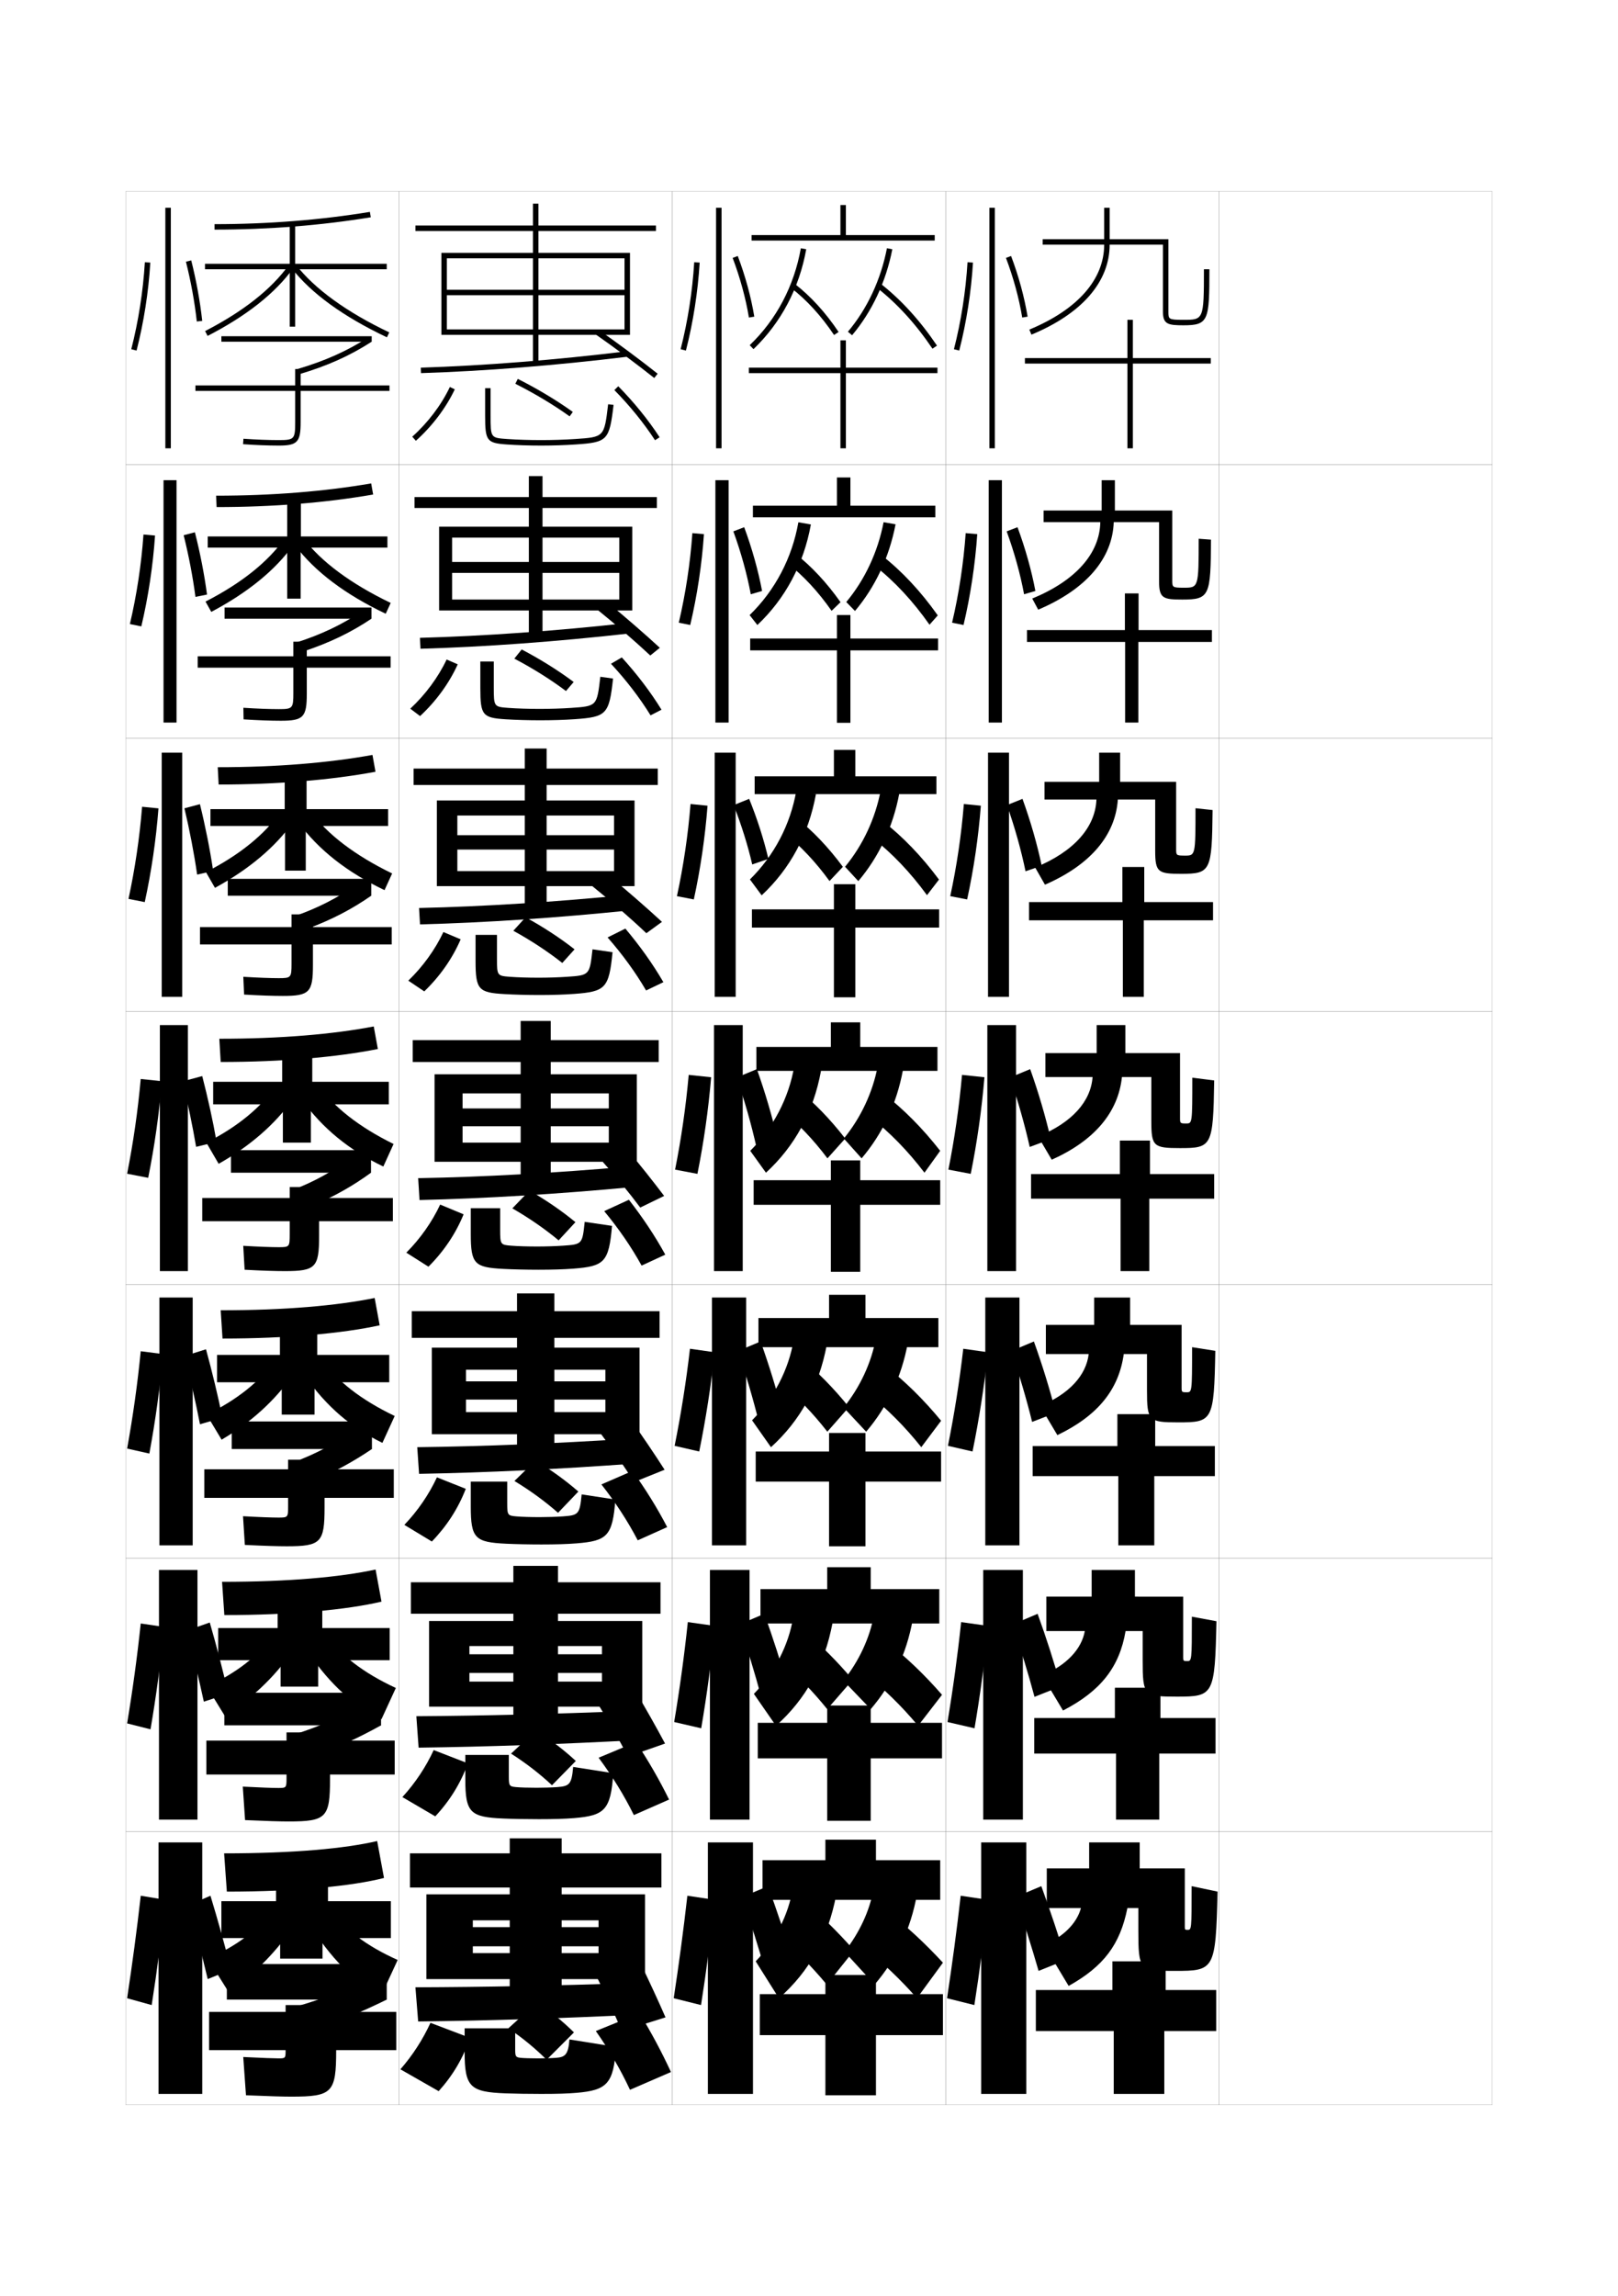 <?xml version="1.0" encoding="utf-8"?>
<!-- Generator: Adobe Illustrator 15.0.2, SVG Export Plug-In . SVG Version: 6.00 Build 0)  -->
<!DOCTYPE svg PUBLIC "-//W3C//DTD SVG 1.1//EN" "http://www.w3.org/Graphics/SVG/1.1/DTD/svg11.dtd">
<svg version="1.1" id="glyphs" xmlns="http://www.w3.org/2000/svg" xmlns:xlink="http://www.w3.org/1999/xlink" x="0px" y="0px"
	 width="592px" height="840px" viewBox="0 0 592 840" enable-background="new 0 0 592 840" xml:space="preserve">
<g>
	<rect x="46" y="70" fill="none" stroke="#999999" stroke-width="0.1" width="100" height="100"/>
	<rect x="46" y="170" fill="none" stroke="#999999" stroke-width="0.1" width="100" height="100"/>
	<rect x="46" y="270" fill="none" stroke="#999999" stroke-width="0.1" width="100" height="100"/>
	<rect x="46" y="370" fill="none" stroke="#999999" stroke-width="0.1" width="100" height="100"/>
	<rect x="46" y="470" fill="none" stroke="#999999" stroke-width="0.1" width="100" height="100"/>
	<rect x="46" y="570" fill="none" stroke="#999999" stroke-width="0.1" width="100" height="100"/>
	<rect x="46" y="670" fill="none" stroke="#999999" stroke-width="0.1" width="100" height="100"/>
	<rect x="146" y="70" fill="none" stroke="#999999" stroke-width="0.1" width="100" height="100"/>
	<rect x="146" y="170" fill="none" stroke="#999999" stroke-width="0.1" width="100" height="100"/>
	<rect x="146" y="270" fill="none" stroke="#999999" stroke-width="0.1" width="100" height="100"/>
	<rect x="146" y="370" fill="none" stroke="#999999" stroke-width="0.1" width="100" height="100"/>
	<rect x="146" y="470" fill="none" stroke="#999999" stroke-width="0.1" width="100" height="100"/>
	<rect x="146" y="570" fill="none" stroke="#999999" stroke-width="0.1" width="100" height="100"/>
	<rect x="146" y="670" fill="none" stroke="#999999" stroke-width="0.1" width="100" height="100"/>
	<rect x="246" y="70" fill="none" stroke="#999999" stroke-width="0.1" width="100" height="100"/>
	<rect x="246" y="170" fill="none" stroke="#999999" stroke-width="0.1" width="100" height="100"/>
	<rect x="246" y="270" fill="none" stroke="#999999" stroke-width="0.1" width="100" height="100"/>
	<rect x="246" y="370" fill="none" stroke="#999999" stroke-width="0.1" width="100" height="100"/>
	<rect x="246" y="470" fill="none" stroke="#999999" stroke-width="0.1" width="100" height="100"/>
	<rect x="246" y="570" fill="none" stroke="#999999" stroke-width="0.1" width="100" height="100"/>
	<rect x="246" y="670" fill="none" stroke="#999999" stroke-width="0.1" width="100" height="100"/>
	<rect x="346" y="70" fill="none" stroke="#999999" stroke-width="0.1" width="100" height="100"/>
	<rect x="346" y="170" fill="none" stroke="#999999" stroke-width="0.1" width="100" height="100"/>
	<rect x="346" y="270" fill="none" stroke="#999999" stroke-width="0.1" width="100" height="100"/>
	<rect x="346" y="370" fill="none" stroke="#999999" stroke-width="0.1" width="100" height="100"/>
	<rect x="346" y="470" fill="none" stroke="#999999" stroke-width="0.1" width="100" height="100"/>
	<rect x="346" y="570" fill="none" stroke="#999999" stroke-width="0.1" width="100" height="100"/>
	<rect x="346" y="670" fill="none" stroke="#999999" stroke-width="0.1" width="100" height="100"/>
	<rect x="446" y="70" fill="none" stroke="#999999" stroke-width="0.1" width="100" height="100"/>
	<rect x="446" y="170" fill="none" stroke="#999999" stroke-width="0.1" width="100" height="100"/>
	<rect x="446" y="270" fill="none" stroke="#999999" stroke-width="0.1" width="100" height="100"/>
	<rect x="446" y="370" fill="none" stroke="#999999" stroke-width="0.1" width="100" height="100"/>
	<rect x="446" y="470" fill="none" stroke="#999999" stroke-width="0.1" width="100" height="100"/>
	<rect x="446" y="570" fill="none" stroke="#999999" stroke-width="0.1" width="100" height="100"/>
	<rect x="446" y="670" fill="none" stroke="#999999" stroke-width="0.1" width="100" height="100"/>
</g>
<g>
	<path d="M440.5,98.5c0,18.5-0.141,18.5-7.5,18.5c-5.5,0-5.5-0.227-5.5-3V87.5H406V76h-2v11.5h-22.5v2H404
		c0,12.717-9.725,23.754-27.383,31.076l0.766,1.848C395.837,114.771,406,103.079,406,89.5
		h19.5V114c0,4.612,1.832,5,7.5,5c9.236,0,9.5-1.736,9.5-20.5H440.5z"/>
	<polygon points="443,131 414.5,131 414.5,117 412.5,117 412.5,131 375,131 375,133 412.5,133 412.5,164 414.5,164 414.5,133 
		443,133 	"/>
</g>
<g>
	<g>
		<path d="M438.583,197.083c0,17.91-0.096,17.917-5.468,17.917
			c-4.174,0-4.199-0.176-4.199-2.667v-25.583h-21v-11.083h-4.833v11.083h-21.25v4.25h20.75
			c-0.207,11.451-8.987,21.401-24.901,27.967l2.178,4.065
			c17.527-7.44,27.184-18.677,27.641-32.033h16.583v21.667
			c0,6.203,1.477,6.667,8.5,6.667c10.032,0,10.381-1.342,10.5-21.917L438.583,197.083z"/>
		<polygon points="411.583,217.083 411.583,230.5 375.75,230.5 375.75,234.833 
			411.666,234.833 411.666,264.333 416.5,264.333 416.5,234.833 443.416,234.833 
			443.416,230.5 416.583,230.5 416.583,217.083 		"/>
	</g>
	<g>
		<path d="M437.416,295.667c0,17.32-0.058,17.333-3.858,17.333
			c-3.173,0-3.225-0.124-3.225-2.333V286h-20.5v-10.667h-7.667V286h-20v6.5h19
			c-0.414,10.184-8.248,19.048-22.419,24.858l3.589,6.283
			C398.938,316.413,408.086,305.632,409,292.5h13.666v18.833c0,7.794,1.121,8.333,9.5,8.333
			c10.828,0,11.262-0.949,11.5-23.333L437.416,295.667z"/>
		<polygon points="410.666,317.167 410.666,330 376.5,330 376.5,336.667 410.833,336.667 
			410.833,364.667 418.5,364.667 418.5,336.667 443.833,336.667 443.833,330 418.666,330 
			418.666,317.167 		"/>
	</g>
	<g>
		<path d="M436.25,394.25c0,16.73-0.021,16.75-2.25,16.75c-2.172,0-2.25-0.072-2.25-2v-23.75h-20V375h-10.5v10.25
			H382.5V394h17.25c-0.621,8.918-7.511,16.695-19.938,21.75l5,8.5
			c15.675-7.016,24.317-17.342,25.688-30.25h10.75v16c0,9.385,0.766,10,10.5,10
			c11.623,0,12.143-0.555,12.5-24.75L436.25,394.25z"/>
		<polygon points="409.75,417.25 409.75,429.5 377.25,429.5 377.25,438.5 410,438.5 410,465 420.5,465 420.5,438.5 444.25,438.5 
			444.25,429.5 420.75,429.5 420.75,417.25 		"/>
	</g>
</g>
<g>
	<g>
		<path d="M436.166,492.833c0,16.474-0.029,16.5-2,16.5c-1.739,0-1.833-0.089-1.833-1.667v-23
			H413.5v-9.999h-13.167v9.999h-17.667v10.667h15.667
			c-0.89,7.761-7.128,14.646-17.792,19L386.875,525
			c14.717-7.062,22.48-16.586,24.291-29.667h8.5v13.333
			c0,11.169,0.609,11.667,11.5,11.667c12.545,0,13.022-0.513,13.5-26.166L436.166,492.833z"
			/>
		<polygon points="408.833,517.333 408.833,529 377.833,529 377.833,540 409.166,540 
			409.166,565.333 422.333,565.333 422.333,540 444.5,540 444.5,529 422.666,529 422.666,517.333 
					"/>
	</g>
	<g>
		<path d="M436.083,591.416c0,16.218-0.038,16.25-1.75,16.25c-1.308,0-1.417-0.104-1.417-1.333
			v-22.25H415.25v-9.749h-15.834v9.749h-16.583v12.583h14.083
			c-1.159,6.604-6.744,12.598-15.646,16.25L388.938,625.75
			c13.759-7.109,20.645-15.829,22.896-29.084h6.25v10.667
			c0,12.952,0.453,13.333,12.5,13.333c13.465,0,13.901-0.47,14.5-27.582L436.083,591.416z"
			/>
		<polygon points="407.916,617.416 407.916,628.5 378.416,628.5 378.416,641.5 408.333,641.5 
			408.333,665.666 424.166,665.666 424.166,641.5 444.75,641.5 444.75,628.5 424.583,628.5 
			424.583,617.416 		"/>
	</g>
	<g>
		<path d="M436,690c0,15.961-0.047,16-1.5,16c-0.875,0-1-0.121-1-1v-21.5H417V674h-18.5v9.5H383V698h12.5
			c-1.429,5.445-6.362,10.548-13.5,13.5l9,15c12.801-7.155,18.808-15.072,21.5-28.5h4v8
			c0,14.736,0.297,15,13.5,15c14.386,0,14.781-0.428,15.5-29L436,690z"/>
		<polygon points="407,717.5 407,728 379,728 379,743 407.5,743 407.5,766 426,766 426,743 445,743 445,728 426.5,728 426.5,717.5 
					"/>
	</g>
</g>
<g>
	<rect x="362" y="76" width="2" height="88"/>
	<path d="M349.031,127.752l1.938,0.496c2.641-10.311,4.379-21.441,5.029-32.188
		l-1.996-0.121C353.359,106.562,351.641,117.562,349.031,127.752z"/>
	<path d="M368.064,94.354c2.729,7.221,4.787,14.763,5.949,21.809l1.973-0.324
		c-1.183-7.176-3.275-14.849-6.051-22.191L368.064,94.354z"/>
</g>
<g>
	<rect x="361.75" y="175.667" width="4.833" height="88.667"/>
	<path d="M352.539,228.644c2.531-10.691,4.261-22.135,5.024-33.24l-4.233-0.371
		c-0.774,10.953-2.485,22.209-4.977,32.761L352.539,228.644z"/>
	<path d="M368.321,194.388c2.773,7.589,4.992,15.594,6.374,23.007l4.137-1.204
		c-1.416-7.523-3.697-15.64-6.543-23.326L368.321,194.388z"/>
</g>
<g>
	<rect x="361.5" y="275.333" width="7.666" height="89.333"/>
	<path d="M353.857,329.035c2.421-11.072,4.143-22.827,5.02-34.292l-6.22-0.617
		c-0.905,11.284-2.608,22.796-4.98,33.709L353.857,329.035z"/>
	<path d="M368.427,294.532c2.817,7.958,5.198,16.425,6.8,24.206l5.914-2.037
		c-1.648-7.872-4.118-16.433-7.034-24.461L368.427,294.532z"/>
</g>
<g>
	<rect x="361.25" y="375" width="10.5" height="90"/>
	<path d="M355.176,429.426c2.311-11.452,4.023-23.52,5.014-35.344l-8.204-0.862
		c-1.036,11.614-2.731,23.382-4.985,34.656L355.176,429.426z"/>
	<path d="M369.532,394.177c2.862,8.326,5.403,17.256,7.225,25.404l7.692-2.87
		c-1.881-8.22-4.539-17.225-7.525-25.596L369.532,394.177z"/>
</g>
<g>
	<rect x="360.5" y="474.666" width="12.5" height="90.668"/>
	<path d="M355.833,530.992c2.406-11.793,4.327-24.141,5.644-36.303l-9.033-1.285
		c-1.375,11.923-3.271,23.915-5.609,35.514L355.833,530.992z"/>
	<path d="M369.984,494.229c2.906,8.477,5.608,17.635,7.649,25.936l8.666-3.357
		c-2.113-8.354-4.96-17.566-8.017-26.062L369.984,494.229z"/>
</g>
<g>
	<rect x="359.75" y="574.333" width="14.5" height="91.334"/>
	<path d="M356.56,632.245c2.09-12.213,3.786-24.904,5.005-37.447l-9.902-1.392
		c-1.298,12.276-2.979,24.555-4.995,36.553L356.56,632.245z"/>
	<path d="M370.437,594.279c2.95,8.627,5.813,18.014,8.075,26.469l9.639-3.845
		c-2.346-8.487-5.381-17.91-8.509-26.531L370.437,594.279z"/>
</g>
<g>
	<rect x="359" y="674" width="16.5" height="92"/>
	<path d="M356.5,733.5c1.979-12.594,3.668-25.598,5-38.5l-10-1.5c-1.429,12.607-3.102,25.141-5,37.5
		L356.5,733.5z"/>
	<g>
		<path d="M371.5,694c2.995,8.776,6.02,18.392,8.5,27l10-4c-2.578-8.622-5.8-18.254-9-27
			L371.5,694z"/>
	</g>
</g>
<g>
	<rect x="262" y="76" width="2" height="88"/>
	<path d="M249.031,127.752l1.938,0.496c2.641-10.311,4.379-21.441,5.029-32.188
		l-1.996-0.121C253.359,106.562,251.641,117.562,249.031,127.752z"/>
	<path d="M268.064,94.354c2.729,7.221,4.787,14.763,5.949,21.809l1.973-0.324
		c-1.183-7.176-3.275-14.849-6.051-22.191L268.064,94.354z"/>
</g>
<g>
	<rect x="261.75" y="175.667" width="4.833" height="88.667"/>
	<path d="M252.539,228.644c2.531-10.691,4.261-22.135,5.024-33.24l-4.234-0.371
		c-0.774,10.953-2.485,22.209-4.976,32.761L252.539,228.644z"/>
	<path d="M268.321,194.388c2.773,7.589,4.992,15.594,6.374,23.007l4.136-1.204
		c-1.416-7.523-3.697-15.64-6.542-23.326L268.321,194.388z"/>
</g>
<g>
	<rect x="261.5" y="275.333" width="7.667" height="89.333"/>
	<path d="M253.857,329.035c2.421-11.072,4.142-22.827,5.019-34.292l-6.219-0.617
		c-0.905,11.284-2.608,22.796-4.98,33.709L253.857,329.035z"/>
	<path d="M268.427,294.532c2.818,7.136,5.198,14.729,6.799,21.706l5.915-2.037
		c-1.648-7.067-4.118-14.753-7.034-21.961L268.427,294.532z"/>
</g>
<g>
	<rect x="261.25" y="375" width="10.5" height="90"/>
	<path d="M255.176,429.426c2.311-11.452,4.023-23.52,5.014-35.344l-8.204-0.862
		c-1.036,11.614-2.731,23.382-4.985,34.656L255.176,429.426z"/>
	<path d="M269.532,394.177c2.862,8.326,5.403,17.256,7.225,25.404l7.692-2.87
		c-1.881-8.22-4.539-17.225-7.525-25.596L269.532,394.177z"/>
</g>
<g>
	<rect x="260.5" y="474.666" width="12.5" height="90.668"/>
	<path d="M255.833,530.992c2.406-11.793,4.327-24.141,5.644-36.303l-9.033-1.285
		c-1.375,11.923-3.272,23.915-5.61,35.514L255.833,530.992z"/>
	<path d="M269.984,494.229c2.906,8.477,5.608,17.635,7.649,25.936l8.666-3.357
		c-2.113-8.354-4.96-17.566-8.017-26.062L269.984,494.229z"/>
</g>
<g>
	<rect x="259.75" y="574.333" width="14.5" height="91.334"/>
	<path d="M256.56,632.245c2.09-12.213,3.787-24.904,5.005-37.447l-9.903-1.392
		c-1.297,12.276-2.978,24.555-4.995,36.553L256.56,632.245z"/>
	<path d="M270.437,594.279c2.951,8.627,5.814,18.014,8.075,26.469l9.639-3.845
		c-2.346-8.487-5.38-17.91-8.508-26.531L270.437,594.279z"/>
</g>
<g>
	<rect x="259" y="674" width="16.5" height="92"/>
	<path d="M256.5,733.5c1.979-12.594,3.668-25.598,5-38.5l-10-1.5c-1.429,12.607-3.102,25.141-5,37.5
		L256.5,733.5z"/>
	<g>
		<path d="M271.5,694c2.995,8.776,6.02,18.392,8.5,27l10-4c-2.578-8.622-5.8-18.254-9-27
			L271.5,694z"/>
	</g>
</g>
<g>
	<polygon points="197,133 197,122.5 230.5,122.5 230.5,92.5 197,92.5 197,84.5 240,84.5 240,82.5 197,82.5 197,74.5 195,74.5 
		195,82.5 152,82.5 152,84.5 195,84.5 195,92.5 161.5,92.5 161.5,122.5 163.5,122.5 163.5,94.5 195,94.5 195,120.5 197,120.5 
		197,94.5 228.5,94.5 228.5,106 163.5,106 163.5,108 228.5,108 228.5,120.5 163.5,120.5 163.5,122.5 195,122.5 195,133 	"/>
	<path d="M154.032,136.499l-0.063-1.998c23.257-0.738,49.333-2.811,75.411-5.993
		l0.242,1.984C203.486,133.683,177.347,135.76,154.032,136.499z"/>
	<path d="M239.377,138.282c-6.109-4.86-14.529-11.127-21.449-15.963l1.145-1.639
		c6.952,4.857,15.411,11.152,21.551,16.037L239.377,138.282z"/>
</g>
<g>
	<polygon points="198.5,232.917 198.5,223.333 231.333,223.333 231.333,192.667 
		198.5,192.667 198.5,185.833 240.333,185.833 240.333,181.833 198.5,181.833 
		198.5,174.167 193.5,174.167 193.5,181.833 151.666,181.833 151.666,185.833 193.5,185.833 
		193.5,192.667 160.667,192.667 160.667,223.333 165.417,223.333 165.417,196.666 
		193.5,196.666 193.5,219.333 198.5,219.333 198.5,196.666 226.583,196.666 
		226.583,205.583 165.417,205.583 165.417,209.583 226.583,209.583 226.583,219.333 
		165.417,219.333 165.417,223.333 193.5,223.333 193.5,232.917 	"/>
	<path d="M153.854,237.332l-0.208-3.999c23.585-0.638,49.657-2.509,75.925-5.411
		l0.692,3.82C203.732,234.725,177.537,236.649,153.854,237.332z"/>
	<path d="M222.464,220.537c6.116,4.993,13.566,11.47,18.951,16.441l-3.483,2.821
		c-5.435-5.084-12.93-11.569-19.146-16.587L222.464,220.537z"/>
</g>
<g>
	<polygon points="200,332.833 200,324.167 232.167,324.167 232.167,292.833 200,292.833 
		200,287.167 240.667,287.167 240.667,281.167 200,281.167 200,273.833 192,273.833 
		192,281.167 151.333,281.167 151.333,287.167 192,287.167 192,292.833 159.833,292.833 
		159.833,324.167 167.333,324.167 167.333,298.333 192,298.333 192,318.667 200,318.667 
		200,298.333 224.667,298.333 224.667,305.542 167.333,305.542 167.333,310.792 
		224.667,310.792 224.667,318.667 167.333,318.667 167.333,324.167 192,324.167 
		192,332.833 	"/>
	<path d="M153.677,338.166l-0.354-5.999c23.914-0.538,49.982-2.209,76.44-4.829
		l1.141,5.656C203.979,335.767,177.727,337.538,153.677,338.166z"/>
	<path d="M222.857,320.394c6.248,5.128,13.871,11.787,19.351,16.846l-5.715,4.152
		c-5.609-5.33-13.35-12.064-19.85-17.285L222.857,320.394z"/>
</g>
<g>
	<g>
		<polygon points="201.5,432.75 201.5,425 233,425 233,393 201.5,393 201.5,388.5 241,388.5 241,380.5 201.5,380.5 201.5,373.5 
			190.5,373.5 190.5,380.5 151,380.5 151,388.5 190.5,388.5 190.5,393 159,393 159,425 169.25,425 169.25,400 190.5,400 190.5,418 
			201.5,418 201.5,400 222.75,400 222.75,405.5 169.25,405.5 169.25,412 222.75,412 222.75,418 169.25,418 169.25,425 190.5,425 
			190.5,432.75 		"/>
		<path d="M153.5,439l-0.5-8c24.242-0.438,50.307-1.908,76.955-4.246l1.59,7.492
			C204.225,436.809,177.916,438.428,153.5,439z"/>
		<path d="M229.25,420.25c4.442,5.264,9.875,12.104,13.75,17.25l-8.75,4.25
			c-3.861-5.198-9.195-11.698-13.75-16.75L229.25,420.25z"/>
	</g>
	<g>
		<polygon points="202.833,532.666 202.833,524.666 234,524.666 234,493 202.833,493 
			202.833,489.416 241.333,489.416 241.333,479.667 202.833,479.667 202.833,473.166 
			189.167,473.166 189.167,479.667 150.667,479.667 150.667,489.416 189.167,489.416 
			189.167,493 158,493 158,524.666 170.5,524.666 170.5,501.083 189.167,501.083 189.167,516.583 
			202.833,516.583 202.833,501.083 221.5,501.083 221.5,505.334 170.5,505.334 170.5,512 221.5,512 
			221.5,516.583 170.5,516.583 170.5,524.666 189.167,524.666 189.167,532.666 		"/>
		<path d="M153.333,539.167l-0.667-9.751c24.571-0.298,50.631-1.365,77.47-3.08
			l2.06,9.078C204.481,537.446,178.116,538.719,153.333,539.167z"/>
		<path d="M231,519.667c3.93,5.501,8.759,12.671,12.167,18L232,542.166
			c-3.393-5.41-8.162-12.359-12.167-17.666L231,519.667z"/>
	</g>
	<g>
		<polygon points="204.167,632.583 204.167,624.333 235,624.333 235,593 204.167,593 
			204.167,590.333 241.667,590.333 241.667,578.834 204.167,578.834 204.167,572.833 
			187.833,572.833 187.833,578.834 150.333,578.834 150.333,590.333 187.833,590.333 
			187.833,593 157,593 157,624.333 171.75,624.333 171.75,602.166 187.833,602.166 
			187.833,615.166 204.167,615.166 204.167,602.166 220.25,602.166 220.25,605.167 
			171.75,605.167 171.75,612 220.25,612 220.25,615.166 171.75,615.166 171.75,624.333 187.833,624.333 
			187.833,632.583 		"/>
		<path d="M153.167,639.334l-0.834-11.501c24.899-0.159,50.956-0.823,77.985-1.915
			l2.53,10.664C204.738,638.084,178.315,639.01,153.167,639.334z"/>
		<path d="M232.75,619.084c3.418,5.739,7.643,13.236,10.583,18.75L229.75,642.583
			C226.826,636.96,222.622,629.562,219.167,624L232.75,619.084z"/>
	</g>
</g>
<g>
	<polygon points="205.5,732.5 205.5,724 236,724 236,693 205.5,693 205.5,690.5 242,690.5 242,678 205.5,678 205.5,672.5 
		186.5,672.5 186.5,678 150,678 150,690.5 186.5,690.5 186.5,693 156,693 156,724 173,724 173,702.5 186.5,702.5 186.5,714.5 
		205.5,714.5 205.5,702.5 219,702.5 219,705 173,705 173,712 219,712 219,714.5 173,714.5 173,724 186.5,724 186.5,732.5 	"/>
	<path d="M233.5,737c-28.505,1.382-54.984,2.212-80.5,2.5l-1-12.5
		c25.228-0.083,51.279-0.604,78.5-1.5L233.5,737z"/>
	<path d="M234.5,718.5c2.906,5.978,6.526,13.804,9,19.5l-16,5c-2.456-5.836-6.094-13.682-9-19.5
		L234.5,718.5z"/>
</g>
<g>
	<path d="M147.944,557.834l10.062,6.09c5.464-5.637,9.62-12.07,12.412-19.271
		l-10.552-4.213C156.969,546.684,152.831,552.729,147.944,557.834z"/>
	<path d="M212.82,546.682c-0.714,7.305-1.118,7.637-6.926,8.053
		C203.536,554.904,200.028,555,197.417,555c-3.3,0-6.496-0.099-8.477-0.266
		c-3.196-0.27-3.357-0.457-3.357-4.833V542H172.25v9.104
		c0,11.708,1.566,13.091,12.977,13.628C188.599,564.894,193.602,565,198.083,565
		c5.346,0,9.389-0.125,12.856-0.4c11.203-0.899,13.189-2.614,14.219-16.033
		L212.82,546.682z"/>
	<path d="M211.61,545.646c-4.651-4.059-9.998-7.932-15.711-11.361l-7.678,7.494
		c5.805,3.514,11.234,7.48,15.956,11.639L211.61,545.646z"/>
	<path d="M244.112,558.65c-3.721-7.148-7.822-13.728-12.708-20.551l-11.362,4.939
		c5.144,6.543,9.645,13.442,13.293,20.447L244.112,558.65z"/>
</g>
<g>
	<path d="M150.834,159.755l1.334,1.49c5.938-5.315,10.994-11.997,14.234-18.815
		l-1.806-0.859C161.468,148.155,156.58,154.613,150.834,159.755z"/>
	<path d="M177.5,142v10c0,9.289,0.593,10.082,7.93,10.598C189.123,162.857,193.588,163,198,163
		c4.252,0,8.598-0.139,12.566-0.401c11.727-0.784,12.378-1.46,13.927-14.48
		l-1.986-0.236c-1.429,12.01-1.429,12.01-12.073,12.721
		C206.51,160.862,202.209,161,198,161c-4.367,0-8.781-0.141-12.43-0.396
		C179.5,160.176,179.5,160.176,179.5,152v-10H177.5z"/>
	<path d="M188.551,140.394c7.084,3.563,13.953,7.686,19.867,11.919l1.164-1.625
		c-5.996-4.294-12.957-8.471-20.133-12.081L188.551,140.394z"/>
	<path d="M224.787,142.701c5.652,5.738,10.797,12.082,14.875,18.345l1.676-1.092
		c-4.15-6.373-9.381-12.824-15.125-18.655L224.787,142.701z"/>
</g>
<g>
	<path d="M150.111,259.253l3.587,2.705c5.82-5.396,10.65-12.016,13.778-18.93
		l-4.063-1.762C160.343,247.767,155.643,254.121,150.111,259.253z"/>
	<path d="M219.647,247.582c-1.24,10.739-1.25,10.749-10.703,11.387
		c-3.533,0.237-7.635,0.364-11.444,0.364c-4.101,0-8.21-0.13-11.442-0.364
		c-5.352-0.388-5.392-0.435-5.392-7.661V242h-4.917v9.776
		c0,9.898,0.837,10.826,9.275,11.355C188.638,263.365,193.237,263.5,197.667,263.5
		c4.525,0,8.795-0.135,12.639-0.401c11.596-0.813,12.581-1.749,14-14.869
		L219.647,247.582z"/>
	<path d="M209.901,249.489c-5.66-4.235-12.218-8.336-19.027-11.901l-2.688,3.355
		c6.765,3.55,13.274,7.634,18.89,11.849L209.901,249.489z"/>
	<path d="M242.031,259.628c-4.042-6.567-8.991-13.05-14.52-19.129l-3.965,2.321
		c5.525,5.94,10.509,12.422,14.479,18.871L242.031,259.628z"/>
</g>
<g>
	<path d="M149.389,358.753l5.84,3.919c5.701-5.476,10.307-12.034,13.323-19.044
		l-6.32-2.665C159.218,347.378,154.705,353.629,149.389,358.753z"/>
	<path d="M216.789,347.281c-1.052,9.469-1.071,9.488-9.333,10.054
		c-3.141,0.215-7.045,0.332-10.456,0.332c-3.833,0-7.639-0.12-10.453-0.332
		c-4.633-0.348-4.714-0.442-4.714-6.718V342H174v9.552
		c0,10.507,1.08,11.57,10.62,12.113C188.153,363.872,192.886,364,197.333,364
		c4.799,0,8.993-0.132,12.711-0.401c11.465-0.842,12.784-2.038,14.073-15.257
		L216.789,347.281z"/>
	<path d="M210.221,347.292c-5.324-4.176-11.478-8.201-17.922-11.721l-4.478,4.924
		c6.445,3.538,12.595,7.582,17.912,11.778L210.221,347.292z"/>
	<path d="M242.725,359.302c-3.936-6.761-8.601-13.276-13.916-19.603l-6.504,3.239
		c5.397,6.142,10.221,12.763,14.084,19.397L242.725,359.302z"/>
</g>
<g>
	<path d="M148.666,458.252l8.093,5.134c5.583-5.557,9.964-12.053,12.868-19.158
		l-8.578-3.567C158.094,446.989,153.768,453.137,148.666,458.252z"/>
	<path d="M213.93,446.981c-0.863,8.198-0.893,8.227-7.963,8.72
		C203.217,455.894,199.511,456,196.5,456c-3.566,0-7.067-0.109-9.465-0.299
		C183.121,455.393,183,455.252,183,449.926V442h-10.75v9.328
		c0,11.116,1.324,12.313,11.965,12.871C187.668,464.38,192.535,464.5,197,464.5
		c5.072,0,9.19-0.129,12.783-0.4c11.334-0.871,12.986-2.326,14.146-15.646
		L213.93,446.981z"/>
	<path d="M210.541,447.094c-4.988-4.117-10.738-8.066-16.816-11.541l-6.268,6.491
		c6.125,3.525,11.915,7.531,16.935,11.709L210.541,447.094z"/>
	<path d="M243.418,458.977c-3.828-6.955-8.211-13.502-13.312-20.077l-9.043,4.158
		c5.271,6.343,9.933,13.103,13.688,19.923L243.418,458.977z"/>
</g>
<g>
	<path d="M147.222,657.417l12.031,7.045c5.345-5.718,9.276-12.089,11.956-19.386
		l-12.526-4.856C155.844,646.379,151.894,652.319,147.222,657.417z"/>
	<path d="M209.711,646.381c-0.565,6.411-1.344,7.048-5.889,7.386
		C201.856,653.914,198.545,654,196.333,654c-3.033,0-5.924-0.088-7.488-0.233
		c-2.478-0.229-2.678-0.463-2.678-3.89V642H170.25v8.881
		c0,12.299,1.809,13.869,13.988,14.386c3.292,0.141,8.43,0.233,12.928,0.233
		c5.619,0,9.586-0.122,12.928-0.399c11.072-0.929,13.392-2.903,14.292-16.423
		L209.711,646.381z"/>
	<path d="M210.68,644.198c-4.315-4-9.258-7.797-14.605-11.181l-9.089,8.497
		c5.486,3.501,10.555,7.431,14.978,11.569L210.68,644.198z"/>
	<path d="M244.806,658.325c-3.614-7.344-7.432-13.954-12.104-21.025l-13.681,5.72
		c5.016,6.745,9.356,13.783,12.896,20.974L244.806,658.325z"/>
</g>
<g>
	<path d="M146.5,757l14,8c5.227-5.798,8.933-12.106,11.5-19.5l-14.5-5.5
		C154.719,746.073,150.956,751.911,146.5,757z"/>
	<path d="M208.352,746.081c-0.416,5.518-1.569,6.458-4.852,6.719
		C201.926,752.925,198.812,753,197,753c-2.766,0-5.353-0.077-6.5-0.2
		c-1.759-0.189-2-0.471-2-2.947V742H170v8.657c0,12.891,2.052,14.646,15,15.143
		C188.211,765.921,193.484,766,198,766c5.892,0,9.783-0.118,13-0.399
		c10.941-0.957,13.595-3.191,14.365-16.811L208.352,746.081z"/>
	<path d="M210,743.5c-3.979-3.94-8.519-7.662-13.5-11L186,742c5.166,3.489,9.875,7.38,14,11.5
		L210,743.5z"/>
	<path d="M245.5,758c-3.507-7.538-7.043-14.181-11.5-21.5l-16,6.5
		c4.889,6.946,9.068,14.124,12.5,21.5L245.5,758z"/>
</g>
<g>
	<rect x="307.5" y="75" width="2" height="12"/>
	<rect x="275" y="86" width="67" height="2"/>
	<path d="M275.692,127.722l-1.385-1.443c9.773-9.379,16.243-21.639,18.708-35.454
		l1.969,0.352C292.444,105.41,285.773,118.047,275.692,127.722z"/>
	<path d="M305.17,122.557c-4.695-7.002-10.005-12.811-15.78-17.265l1.221-1.584
		c5.947,4.587,11.404,10.554,16.22,17.735L305.17,122.557z"/>
	<path d="M311.765,122.645l-1.529-1.289c7.09-8.424,12.028-18.988,14.283-30.547
		l1.963,0.383C324.162,103.084,319.073,113.959,311.765,122.645z"/>
	<path d="M341.171,127.559c-6.072-9.006-12.897-16.499-20.286-22.271l1.23-1.576
		c7.556,5.901,14.524,13.548,20.714,22.729L341.171,127.559z"/>
	<polygon points="343,134.5 309.5,134.5 309.5,124.5 307.5,124.5 307.5,134.5 274,134.5 274,136.5 307.5,136.5 307.5,164 309.5,164 
		309.5,136.5 343,136.5 	"/>
</g>
<g>
	<rect x="306.23" y="174.667" width="4.917" height="11.667"/>
	<rect x="275.48" y="185" width="66.75" height="4.25"/>
	<path d="M292.109,191.058l4.576,0.802c-2.623,14.526-9.333,27.103-19.576,36.788
		l-2.84-3.629C283.594,215.969,289.816,204.128,292.109,191.058z"/>
	<path d="M290.851,202.433c6,4.662,11.637,10.704,16.684,17.862l-3.273,3.159
		c-4.86-6.972-10.335-12.875-16.233-17.471L290.851,202.433z"/>
	<path d="M312.823,223.513l-3.186-3.276c6.822-8.184,11.554-18.329,13.653-29.205
		l4.38,0.771C325.354,203.86,320.23,214.742,312.823,223.513z"/>
	<path d="M322.521,203.103c7.393,5.757,14.356,13.195,20.596,22.024l-3.022,3.412
		c-6.055-8.642-12.857-15.949-20.155-21.642L322.521,203.103z"/>
	<polygon points="306.23,225 306.23,233.583 274.48,233.583 274.48,237.917 
		306.23,237.917 306.23,264.417 311.147,264.417 311.147,237.917 343.23,237.917 
		343.23,233.583 311.147,233.583 311.147,225 	"/>
</g>
<g>
	<rect x="305.115" y="274.333" width="7.834" height="11.334"/>
	<rect x="276.116" y="284" width="66.5" height="6.5"/>
	<path d="M291.356,289.248l7.185,1.252c-2.706,14.817-9.455,27.335-19.862,37.031
		l-4.294-5.814C283.26,312.997,289.236,301.573,291.356,289.248z"/>
	<path d="M291.246,299.115c6.051,4.737,11.87,10.855,17.147,17.99l-4.887,5.205
		c-5.025-6.941-10.665-12.939-16.687-17.677L291.246,299.115z"/>
	<path d="M314.037,322.339l-4.844-5.264c6.557-7.944,11.079-17.669,13.023-27.864
		l6.797,1.159C326.699,302.593,321.542,313.481,314.037,322.339z"/>
	<path d="M323.082,300.451c7.23,5.614,14.188,12.843,20.477,21.32l-4.387,5.706
		c-6.037-8.277-12.816-15.399-20.023-21.013L323.082,300.451z"/>
	<polygon points="305.115,323.458 305.115,332.667 275.115,332.667 275.115,339.333 
		305.115,339.333 305.115,364.833 312.949,364.833 312.949,339.333 343.615,339.333 
		343.615,332.667 312.949,332.667 312.949,323.458 	"/>
</g>
<g>
	<rect x="304" y="374" width="10.75" height="11"/>
	<rect x="276.75" y="383" width="66.25" height="8.75"/>
	<path d="M290.604,390.023l9.793,1.703C297.607,406.836,290.819,419.294,280.25,429l-5.75-8
		C282.926,412.608,288.655,401.604,290.604,390.023z"/>
	<path d="M291.64,398.382c6.104,4.812,12.102,11.006,17.61,18.118l-6.5,7.25
		c-5.189-6.91-10.993-13.003-17.14-17.882L291.64,398.382z"/>
	<path d="M330.357,391.523c-2.312,12.389-7.504,23.282-15.107,32.227l-6.5-7.25
		c6.289-7.705,10.604-17.011,12.393-26.523L330.357,391.523z"/>
	<path d="M323.644,400.385C330.709,405.854,337.662,412.876,344,421l-5.75,8
		c-6.02-7.913-12.777-14.85-19.894-20.385L323.644,400.385z"/>
	<polygon points="304,424.5 304,431.75 275.75,431.75 275.75,440.75 304,440.75 304,465.25 314.75,465.25 314.75,440.75 344,440.75 
		344,431.75 314.75,431.75 314.75,424.5 	"/>
</g>
<g>
	<rect x="303.333" y="473.666" width="13.333" height="10.834"/>
	<rect x="277.5" y="482.166" width="65.833" height="10.667"/>
	<path d="M290.402,490.1l12.112,1.802c-2.872,15.401-9.699,27.799-20.431,37.515
		l-6.917-9.833C283.144,511.521,288.626,500.934,290.402,490.1z"/>
	<path d="M293.171,497.008C299.128,501.814,305.084,507.895,310.625,514.75l-7.917,9
		c-5.188-6.674-10.955-12.689-17.019-17.617L293.171,497.008z"/>
	<path d="M332.155,491.266c-2.311,12.555-7.536,23.453-15.239,32.484l-8.249-8.833
		c6.021-7.466,10.128-16.353,11.762-25.183L332.155,491.266z"/>
	<path d="M324.096,499.84c6.902,5.326,13.85,12.139,20.238,19.91l-7.25,9.666
		c-6.002-7.548-12.738-14.299-19.764-19.756L324.096,499.84z"/>
	<polygon points="303.333,524.209 303.333,531 276.5,531 276.5,542 303.333,542 303.333,565.667 
		316.666,565.667 316.666,542 344.334,542 344.334,531 316.666,531 316.666,524.209 	"/>
</g>
<g>
	<rect x="302.666" y="573.333" width="15.917" height="10.667"/>
	<rect x="278.25" y="581.333" width="65.416" height="12.583"/>
	<path d="M290.201,591.675l14.432,1.901c-2.955,15.692-9.822,28.03-20.716,37.757
		l-8.084-11.667C283.361,611.933,288.598,601.764,290.201,591.675z"/>
	<path d="M294.702,597.133C300.514,601.935,306.426,607.902,312,614.5l-9.334,10.75
		c-5.187-6.438-10.916-12.375-16.897-17.352L294.702,597.133z"/>
	<path d="M333.953,592.508c-2.309,12.72-7.568,23.625-15.37,32.742l-9.999-10.416
		c5.753-7.227,9.652-15.693,11.131-23.842L333.953,592.508z"/>
	<path d="M324.548,600.795c6.738,5.182,13.681,11.786,20.119,19.205l-8.75,11.333
		c-5.983-7.184-12.697-13.749-19.632-19.128L324.548,600.795z"/>
	<polygon points="302.666,623.917 302.666,630.25 277.25,630.25 277.25,643.25 302.666,643.25 
		302.666,666.084 318.583,666.084 318.583,643.25 344.667,643.25 344.667,630.25 318.583,630.25 
		318.583,623.917 	"/>
</g>
<g>
	<rect x="302" y="673" width="18.5" height="10.5"/>
	<rect x="279" y="680.5" width="65" height="14.5"/>
	<path d="M290,691c-1.432,9.344-6.421,19.095-13.5,26.5L285,731c11.057-9.737,17.963-22.015,21-38
		L290,691z"/>
	<path d="M293.5,695l-9.5,12.5c6.52,5.305,12.816,11.681,18.5,18.5l10-12.5
		C306.299,706.456,299.759,700.038,293.5,695z"/>
	<path d="M335.5,693l-16-1.5c-1.322,7.467-5.014,15.515-10.5,22.5l11,12
		C327.899,716.796,333.193,705.885,335.5,693z"/>
	<path d="M325,699.5l-9,13c6.843,5.301,13.534,11.681,19.5,18.5l9.5-13
		C338.513,710.934,331.574,704.538,325,699.5z"/>
	<polygon points="302,722.5 302,729.5 278,729.5 278,744.5 302,744.5 302,766.5 320.5,766.5 320.5,744.5 345,744.5 345,729.5 
		320.5,729.5 320.5,722.5 	"/>
</g>
<g>
	<rect x="60.5" y="76" width="2" height="88"/>
	<path d="M49.969,128.248l-1.938-0.496c2.609-10.189,4.328-21.19,4.971-31.812l1.996,0.121
		C54.349,106.808,52.609,117.938,49.969,128.248z"/>
	<path d="M72.006,117.609c-0.777-7.07-2.152-14.631-3.976-21.865l1.939-0.488
		c1.845,7.32,3.236,14.975,4.024,22.135L72.006,117.609z"/>
</g>
<g>
	<rect x="59.833" y="175.667" width="4.75" height="88.667"/>
	<path d="M51.705,229.152l-4.185-0.859c2.491-10.551,4.202-21.808,4.976-32.76
		l4.233,0.379C55.966,207.019,54.235,218.461,51.705,229.152z"/>
	<path d="M75.745,217.497l-4.232,0.863c-0.951-7.278-2.454-15.115-4.314-22.56
		l4.111-1.078C73.22,202.23,74.769,210.146,75.745,217.497z"/>
</g>
<g>
	<rect x="59.167" y="275.333" width="7.5" height="89.333"/>
	<path d="M52.962,330.013l-5.952-1.178c2.373-10.913,4.076-22.425,4.98-33.708
		l5.99,0.595C57.104,307.187,55.382,318.941,52.962,330.013z"/>
	<path d="M77.997,318.603l-5.864,1.347c-1.125-7.807-2.755-16.271-4.654-24.254
		l5.672-1.506C75.125,302.214,76.832,310.739,77.997,318.603z"/>
</g>
<g>
	<g>
		<rect x="58.5" y="375" width="10.25" height="90"/>
		<path d="M54.219,430.874c2.311-11.452,4.023-23.52,5.014-35.344l-7.747-0.811
			c-1.036,11.614-2.731,23.382-4.985,34.656L54.219,430.874z"/>
		<path d="M79.248,417.709c-1.354-7.732-3.217-16.168-5.257-24.052l-7.232,1.936
			c1.938,7.863,3.695,16.255,4.993,23.948L79.248,417.709z"/>
	</g>
	<g>
		<rect x="58.333" y="474.666" width="12.167" height="90.668"/>
		<path d="M54.646,531.75c2.2-11.834,3.905-24.213,5.009-36.396L51.49,494.312
			C50.323,506.259,48.635,518.281,46.5,529.918L54.646,531.75z"/>
		<path d="M67.506,496.062c2.114,8.168,4.116,16.967,5.662,24.965l8.206-2.389
			c-1.619-8.028-3.756-16.862-6.005-25.033L67.506,496.062z"/>
	</g>
	<g>
		<rect x="58.167" y="574.333" width="14.083" height="91.334"/>
		<path d="M55.073,632.625c2.09-12.214,3.786-24.905,5.004-37.448l-8.583-1.271
			C50.197,606.184,48.517,618.461,46.5,630.459L55.073,632.625z"/>
		<path d="M68.253,596.531c2.29,8.473,4.536,17.68,6.331,25.982l8.916-2.944
			c-1.884-8.325-4.294-17.558-6.752-26.017L68.253,596.531z"/>
	</g>
</g>
<g>
	<rect x="58" y="674" width="16" height="92"/>
	<path d="M55.5,733.5c1.979-12.594,3.668-25.598,5-38.5l-9-1.5c-1.429,12.607-3.102,25.141-5,37.5
		L55.5,733.5z"/>
	<g>
		<path d="M69,697c2.467,8.777,4.957,18.393,7,27l8.5-3.5c-2.148-8.622-4.832-18.253-7.5-27L69,697
			z"/>
	</g>
</g>
<g>
	<path d="M78.5,84v-2c19.567,0,38.69-1.51,56.838-4.486l0.324,1.973
		C117.408,82.481,98.176,84,78.5,84z"/>
	<polygon points="141.5,96.5 108,96.5 108,82 106,82 106,96.5 75,96.5 75,98.5 106,98.5 106,119.5 108,119.5 108,98.5 141.5,98.5 	
		"/>
	<path d="M75.958,122.889l-0.916-1.777C89.035,113.906,99.346,105.767,105.688,96.918
		l1.625,1.164C100.785,107.192,90.235,115.538,75.958,122.889z"/>
	<path d="M141.571,123.403c-15.979-7.58-27.707-16.089-34.86-25.289l1.578-1.229
		c6.862,8.826,18.667,17.37,34.14,24.711L141.571,123.403z"/>
	<rect x="81" y="123" width="55" height="2"/>
	<path d="M109.283,136.959l-0.566-1.918c10.228-3.019,18.308-6.634,26.199-11.723L136,125
		C127.941,130.196,119.701,133.885,109.283,136.959z"/>
	<path d="M142.5,141H110v-6h-2v6H71.5v2H108v11.5c0,6.136-0.337,6.5-6,6.5
		c-3.802,0-8.394-0.177-12.93-0.497l-0.141,1.994C93.511,162.821,98.153,163,102,163
		c6.804,0,8-1.271,8-8.5V143h32.5V141z"/>
</g>
<g>
	<g>
		<path d="M79.083,181.333c20.573,0,39.645-1.556,56.725-4.491l0.716,4.065
			C119.359,183.903,99.868,185.5,79.25,185.5L79.083,181.333z"/>
		<polygon points="105.083,196.25 76,196.25 76,200.333 105.083,200.333 105.083,219 
			110,219 110,200.333 141.75,200.333 141.75,196.25 110.083,196.25 110.083,182.75 
			105.083,182.75 		"/>
		<path d="M77.305,223.842l-2.111-3.768c13.152-6.74,22.93-14.578,28.913-23.078
			l3.16,2.424C100.766,208.516,90.682,216.766,77.305,223.842z"/>
		<path d="M111.084,196.972c6.339,8.45,17.31,16.611,31.868,23.593l-1.821,3.954
			c-14.795-7.049-25.876-15.35-33.217-25.074L111.084,196.972z"/>
		<rect x="82.167" y="222.25" width="53.75" height="4.083"/>
		<path d="M132.527,223.545l3.389,2.788c-7.525,5.038-15.29,8.788-24.894,11.973
			l-2.794-3.195C117.621,232.097,125.214,228.477,132.527,223.545z"/>
		<path d="M142.917,240.083H112.25V234.75h-4.917v5.333h-35v4.167h35V253.5
			c0,5.633-0.254,5.916-5.333,5.916c-3.424,0-7.986-0.171-12.953-0.498l0.073,4.246
			c5.278,0.338,9.924,0.502,13.63,0.502c8.276,0,9.5-1.296,9.5-9.917v-9.5h30.667
			V240.083z"/>
	</g>
	<g>
		<path d="M79.667,280.667c21.579,0,40.599-1.602,56.613-4.496l1.108,6.158
			C121.311,285.326,101.561,287,80,287L79.667,280.667z"/>
		<polygon points="104.167,296 77,296 77,302.167 104.292,302.167 104.292,318.5 111.875,318.5 
			111.875,302.167 142,302.167 142,296 112.167,296 112.167,283.5 104.167,283.5 		"/>
		<path d="M78.652,324.796l-3.305-5.759c12.31-6.275,21.555-13.81,27.181-21.962
			l4.695,3.684C100.748,309.839,91.129,317.994,78.652,324.796z"/>
		<path d="M113.879,297.058c5.815,8.074,15.954,15.853,29.597,22.474l-2.786,6.102
			c-13.611-6.519-24.044-14.611-31.573-24.859L113.879,297.058z"/>
		<rect x="83.333" y="321.5" width="52.5" height="6.167"/>
		<path d="M130.139,323.772l5.694,3.894c-6.992,4.878-14.282,8.691-23.072,11.986
			l-5.022-4.473C116.297,332.172,123.403,328.546,130.139,323.772z"/>
		<path d="M143.333,339.167H114.5V334.5h-7.833v4.667h-33.5V345.5h33.5v7
			c0,5.131-0.171,5.333-4.667,5.333c-3.046,0-7.578-0.166-12.977-0.499l0.286,6.498
			c5.976,0.351,10.625,0.501,14.19,0.501c9.75,0,11-1.321,11-11.333v-7.5h28.833V339.167z
			"/>
	</g>
	<g>
		<path d="M80.25,380c22.585,0,41.554-1.647,56.5-4.5l1.5,8.25c-14.987,2.999-34.997,4.75-57.5,4.75
			L80.25,380z"/>
		<polygon points="103.25,395.75 78,395.75 78,404 103.5,404 103.5,418 113.75,418 113.75,404 142.25,404 142.25,395.75 
			114.25,395.75 114.25,384.25 103.25,384.25 		"/>
		<path d="M80,425.75L75.5,418c11.469-5.81,20.181-13.042,25.448-20.847l6.229,4.943
			C100.729,411.163,91.576,419.222,80,425.75z"/>
		<path d="M116.674,397.145C121.966,404.842,131.271,412.238,144,418.5l-3.75,8.25
			c-12.428-5.988-22.213-13.872-29.93-24.645L116.674,397.145z"/>
		<rect x="84.5" y="420.75" width="51.25" height="8.25"/>
		<path d="M127.75,424l8,5c-6.459,4.72-13.273,8.595-21.25,12l-7.25-5.75
			C114.974,432.247,121.593,428.616,127.75,424z"/>
		<path d="M143.75,438.25h-27v-4H106v4H74v8.5h32v4.75c0,4.629-0.089,4.75-4,4.75c-2.668,0-7.17-0.16-13-0.5
			l0.5,8.75c6.673,0.364,11.326,0.5,14.75,0.5c11.224,0,12.5-1.347,12.5-12.75v-5.5h27V438.25z"/>
	</g>
</g>
<g>
	<path d="M80.75,479.334c23.591,0,42.454-1.689,56.333-4.5l1.833,10
		c-13.829,2.986-33.983,4.832-57.5,4.832L80.75,479.334z"/>
	<polygon points="102.417,495.666 79.417,495.666 79.417,505.666 103.083,505.666 
		103.083,517.5 115.083,517.5 115.083,505.666 142.417,505.666 142.417,495.666 
		116.083,495.666 116.083,485 102.417,485 	"/>
	<path d="M81.083,526.666l-5.5-9.166c11.116-5.344,19.666-12.275,24.799-19.73
		l6.486,5.629C100.446,512.449,91.759,520.412,81.083,526.666z"/>
	<path d="M118.199,497.764c4.994,7.32,13.862,14.335,26.217,20.236l-4.5,9.834
		c-11.245-5.459-20.381-13.135-28.287-24.43L118.199,497.764z"/>
	<rect x="84.792" y="520" width="51.292" height="10.084"/>
	<path d="M128.583,523.833l7.5,6.251c-6.678,4.545-13.78,8.424-21.833,11.832
		l-6.667-7.083C115.361,531.926,122.255,528.318,128.583,523.833z"/>
	<path d="M144.083,537.5H118.75V534h-13.333v3.5H74.75v10.459h30.667V551
		c0,4.057-0.075,4.167-3.5,4.167c-2.291,0-6.738-0.153-13-0.501l0.667,10.501
		c7.371,0.361,12.051,0.499,15.333,0.499c12.53,0,13.833-1.37,13.833-14.166
		v-3.541h25.333V537.5z"/>
</g>
<g>
	<path d="M81.25,578.667c24.597,0,43.355-1.731,56.167-4.5l2.167,11.75
		c-12.671,2.974-32.969,4.916-57.5,4.916L81.25,578.667z"/>
	<polygon points="101.583,595.583 79.833,595.583 79.833,607.333 102.667,607.333 102.667,617 
		116.416,617 116.416,607.333 142.583,607.333 142.583,595.583 117.916,595.583 
		117.916,585.75 101.583,585.75 	"/>
	<path d="M82.166,627.583L75.666,617c10.763-4.879,19.15-11.508,24.15-18.615
		l6.743,6.314C100.163,613.736,91.942,621.604,82.166,627.583z"/>
	<path d="M119.725,598.382c4.695,6.945,13.127,13.577,25.108,19.118l-5.25,11.417
		c-10.062-4.929-18.55-12.396-26.643-24.215L119.725,598.382z"/>
	<rect x="82.083" y="619.25" width="57.333" height="11.917"/>
	<path d="M132.416,623.666l7,7.501C131.602,635.537,123.236,639.422,114,642.833
		l-6.083-8.417C116.859,631.604,125.014,628.021,132.416,623.666z"/>
	<path d="M144.416,636.75H120.75v-3h-15.917v3H75.5v12.417h29.333V650.5
		c0,3.483-0.061,3.584-3,3.584c-1.913,0-6.307-0.147-13-0.501l0.833,12.251
		c8.07,0.358,12.775,0.499,15.917,0.499c13.836,0,15.167-1.395,15.167-15.583
		v-1.583h23.666V636.75z"/>
</g>
<g>
	<path d="M82,678l1,14c25.546,0,45.987-2.038,57.5-5l-2.5-13.5C126.255,676.228,107.603,678,82,678z"/>
	<polygon points="101,695.5 81,695.5 81,709 102.5,709 102.5,716.5 118,716.5 118,709 143,709 143,695.5 120,695.5 120,686.5 
		101,686.5 	"/>
	<path d="M83.5,728.5c8.875-5.706,16.631-13.477,23-22.5l-7-7c-4.865,6.76-13.091,13.087-23.5,17.5
		L83.5,728.5z"/>
	<path d="M121.5,699c4.397,6.569,12.393,12.819,24,18l-6,13c-8.879-4.398-16.719-11.656-25-24
		L121.5,699z"/>
	<rect x="83" y="718.5" width="58.5" height="13"/>
	<path d="M135,723.5c-8.025,4.224-16.947,7.781-26.5,10.5l5.5,9c9.867-3.415,19.008-7.305,27.5-11.5
		L135,723.5z"/>
	<path d="M123,750h22v-14h-22v-2.5h-18.5v2.5h-28v14h28l0,0c0,2.911-0.047,3-2.5,3c-1.535,0-5.875-0.141-13-0.5l1,14
		c8.768,0.356,13.499,0.5,16.5,0.5C121.643,767,123,765.581,123,750L123,750z"/>
</g>
</svg>
